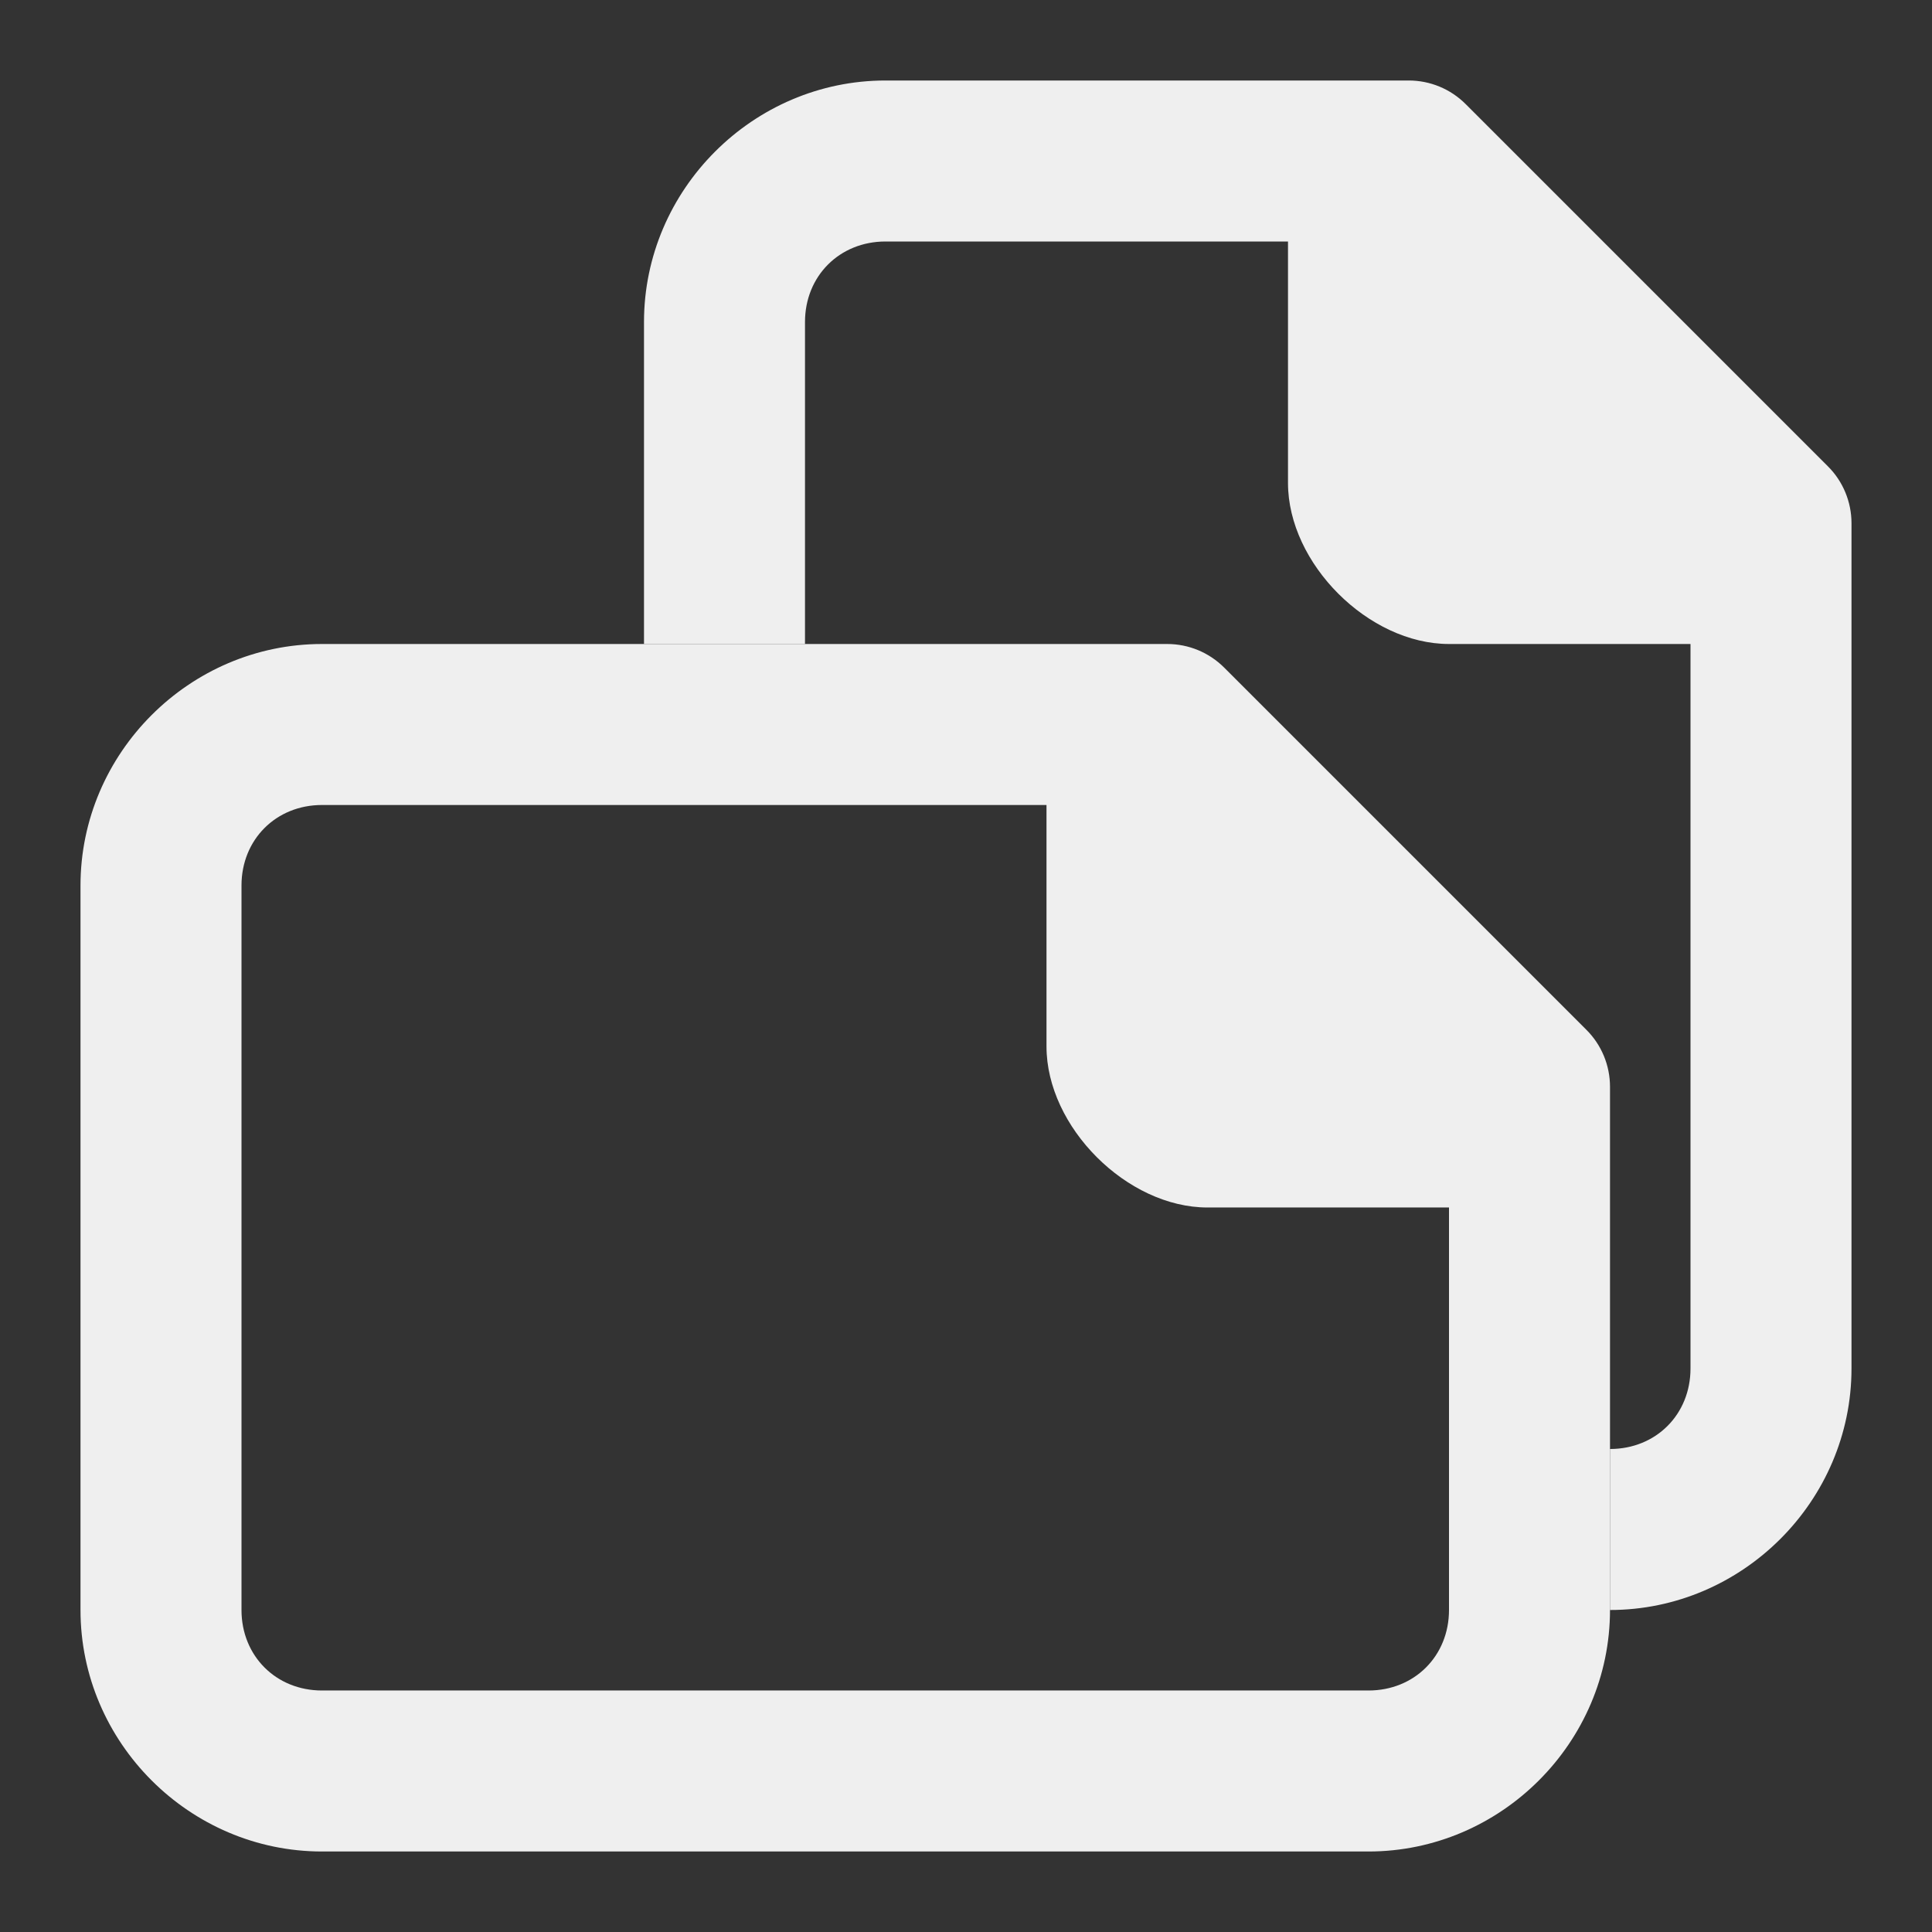 <svg viewBox="0 0 24 24" xmlns="http://www.w3.org/2000/svg"><rect x="0" y="0" width="24" height="24" fill="#333333" stroke="none"/><g fill="#efefef"><path d="m11 1c-1.645 0-3 1.355-3 3v4h2v-4c0-.571.429-1 1-1h5v3c0 1 1 2 2 2h3v9c0 .571-.429 1-1 1v2c1.645 0 3-1.355 3-3v-10.5c-0-.265-.105-.52-.293-.707l-4.5-4.5c-.188-.188-.442-.293-.707-.293z"/><path d="m4 8c-1.645 0-3 1.355-3 3v9c0 1.645 1.355 3 3 3h13c1.645 0 3-1.355 3-3v-6.5c-0-.265-.105-.52-.293-.707l-4.5-4.5c-.188-.188-.442-.293-.707-.293zm0 2h9v3c0 1 1 2 2 2h3v5c0 .571-.429 1-1 1h-13c-.571 0-1-.429-1-1v-9c0-.571.429-1 1-1z"/></g></svg>